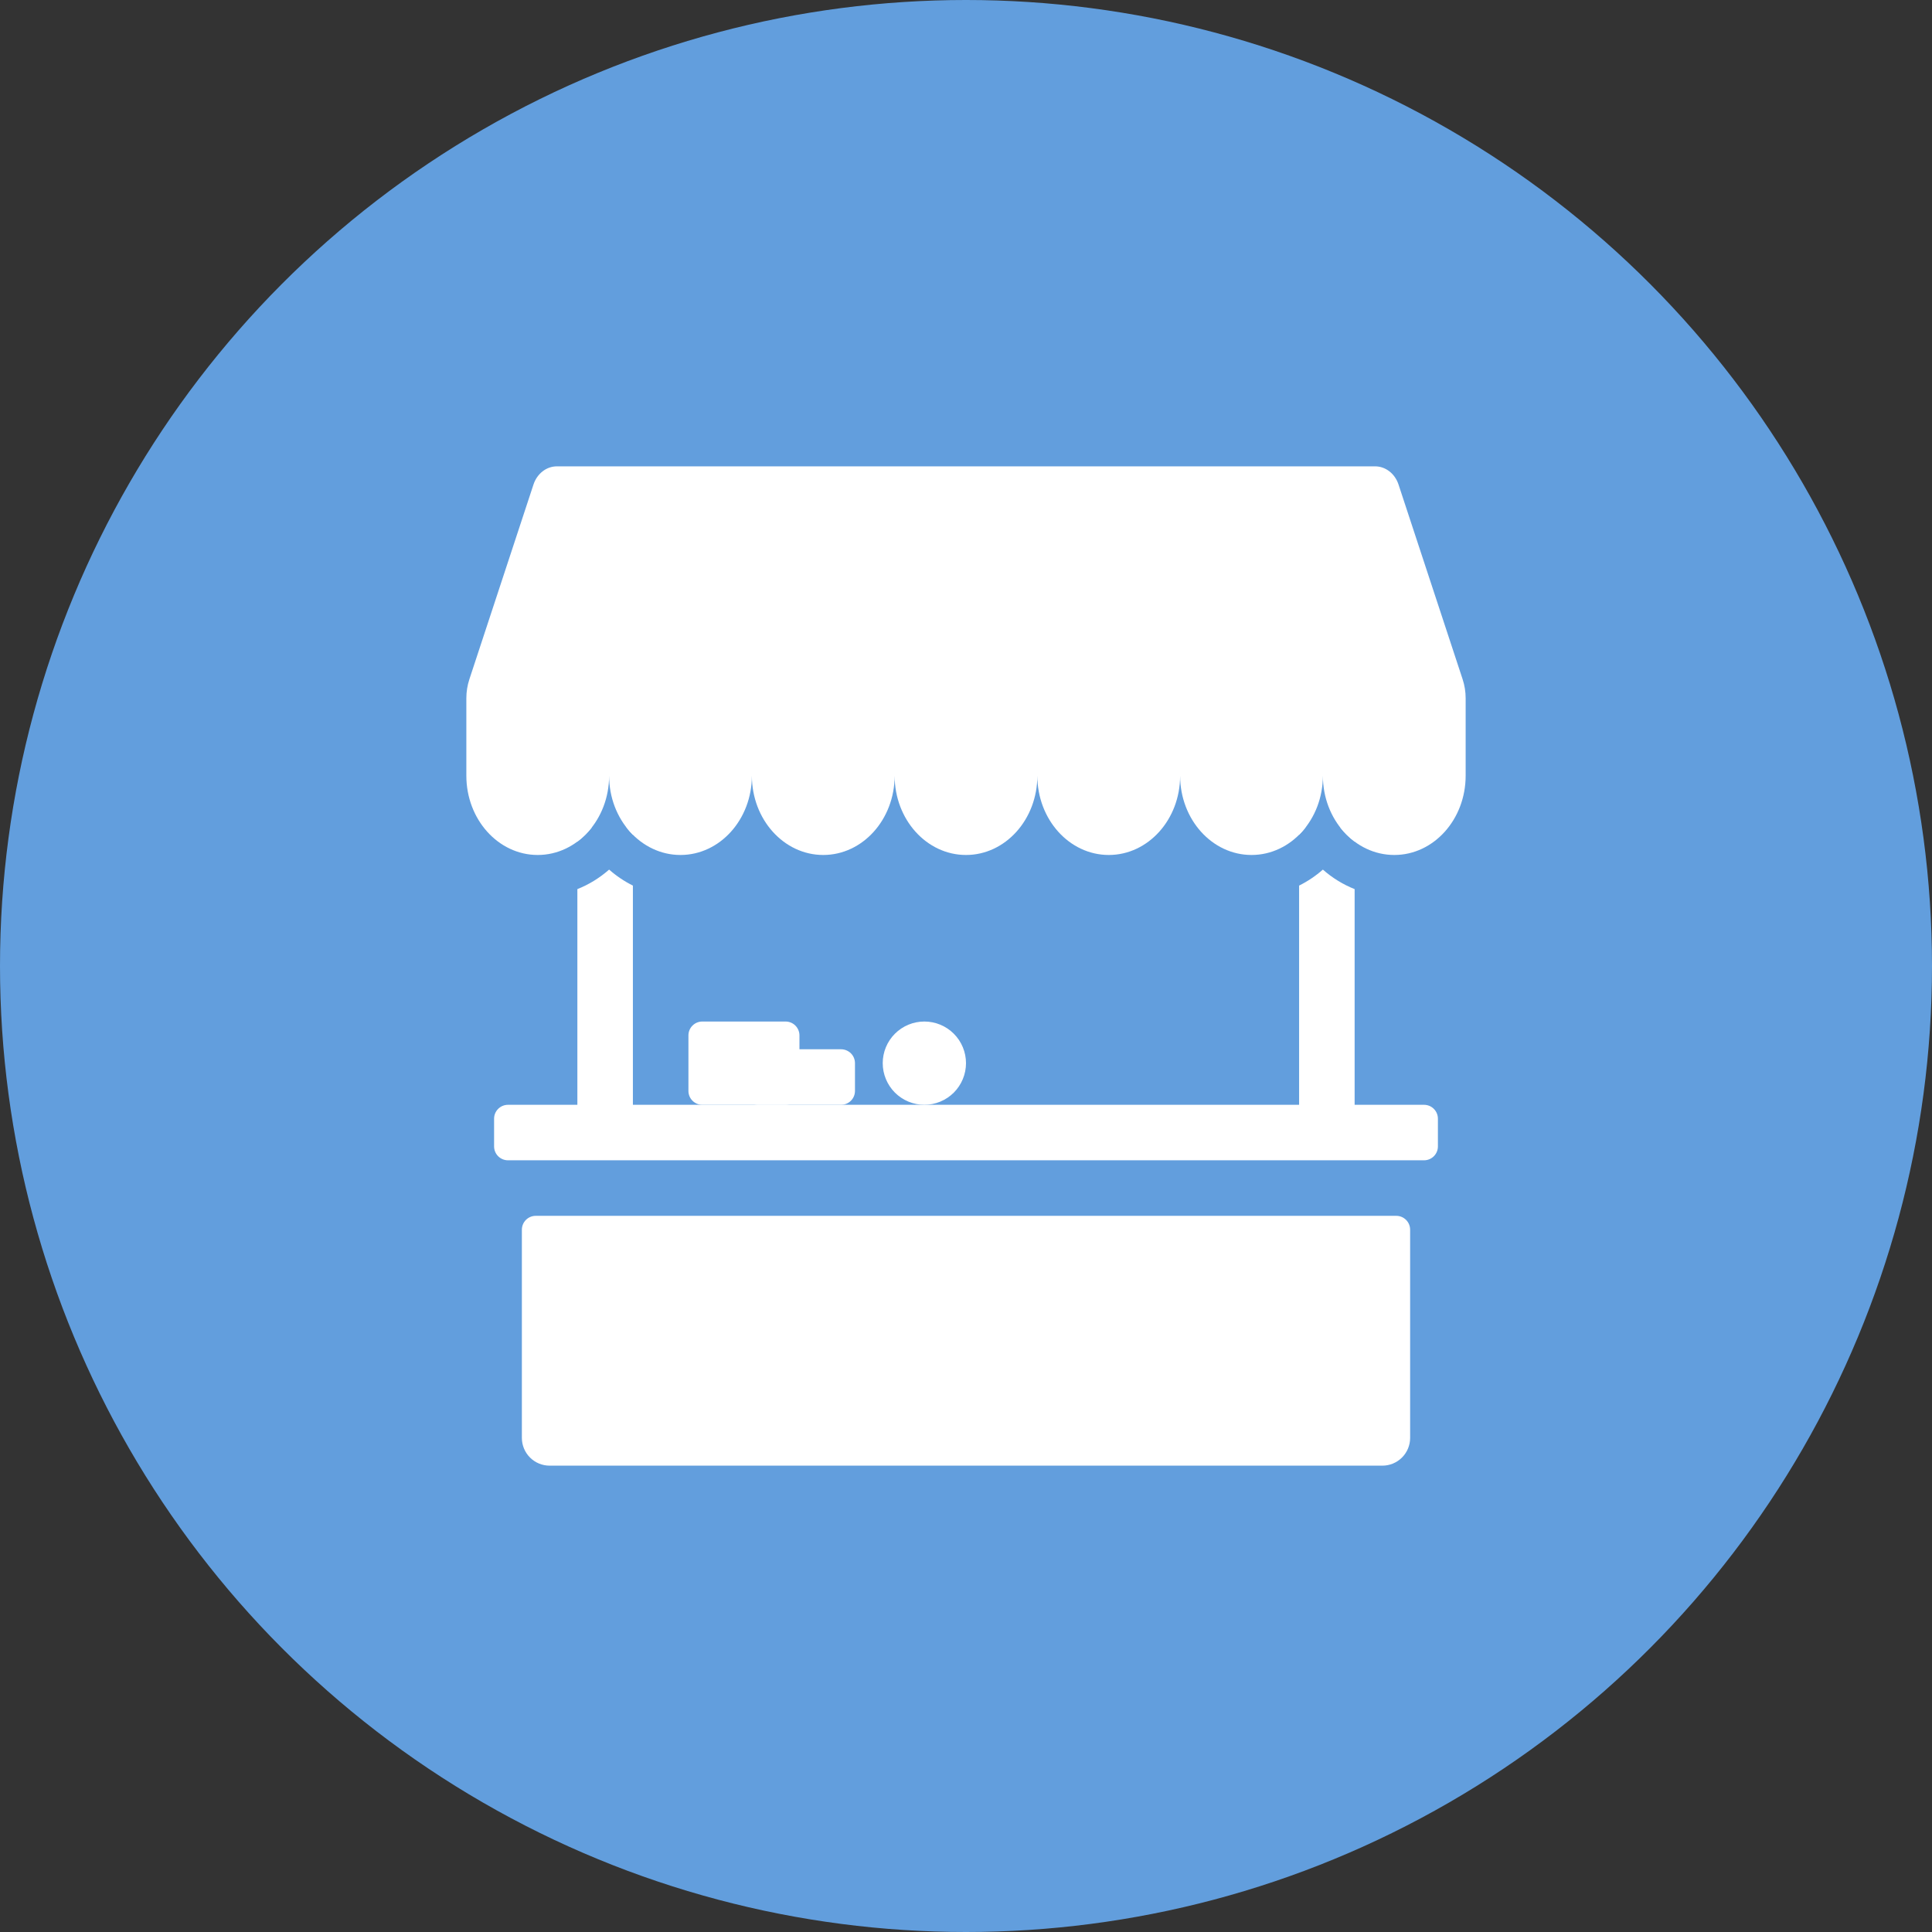 <svg width="58" height="58" viewBox="0 0 58 58" fill="none" xmlns="http://www.w3.org/2000/svg">
<rect x="0" y="0" width="58" height="58" fill="#333333" stroke="none"/>
<circle cx="29" cy="29" r="29" fill="#629EDD"/>
<path fill-rule="evenodd" clip-rule="evenodd" d="M16.719 14C16.404 14 16.123 14.218 16.015 14.547L14.092 20.389C14.031 20.574 14 20.767 14 20.962V23.286C14 24.6 14.959 25.667 16.142 25.667C17.326 25.667 18.286 24.6 18.286 23.286C18.286 24.601 19.245 25.667 20.428 25.667C21.612 25.667 22.572 24.6 22.572 23.286C22.572 24.601 23.531 25.667 24.714 25.667C25.898 25.667 26.856 24.602 26.858 23.288C26.858 24.602 27.817 25.667 29 25.667C30.183 25.667 31.142 24.6 31.142 23.286C31.142 24.601 32.102 25.667 33.286 25.667C34.469 25.667 35.428 24.602 35.428 23.288C35.429 24.602 36.388 25.667 37.572 25.667C38.755 25.667 39.714 24.6 39.714 23.286C39.714 24.601 40.673 25.667 41.858 25.667C43.041 25.667 44 24.6 44 23.286V20.962C44 20.767 43.969 20.574 43.908 20.389L41.985 14.547C41.877 14.218 41.596 14 41.281 14H16.719Z" fill="white"/>
<path fill-rule="evenodd" clip-rule="evenodd" d="M17.333 26.692V33.167H15.25C15.139 33.167 15.034 33.211 14.955 33.289C14.877 33.367 14.833 33.473 14.833 33.583V34.417C14.833 34.527 14.877 34.633 14.955 34.711C15.034 34.789 15.139 34.833 15.25 34.833H42.75C42.861 34.833 42.967 34.789 43.045 34.711C43.123 34.633 43.167 34.527 43.167 34.417V33.583C43.167 33.473 43.123 33.367 43.045 33.289C42.967 33.211 42.861 33.167 42.75 33.167H40.667V26.692C40.318 26.553 39.996 26.355 39.714 26.106C39.498 26.296 39.258 26.458 39 26.586V33.167H19V26.586C18.742 26.458 18.502 26.296 18.286 26.106C18.006 26.352 17.686 26.552 17.333 26.692ZM39 25.061C39.071 24.99 39.138 24.914 39.2 24.833H39V25.061ZM40.228 24.833C40.354 24.997 40.502 25.142 40.667 25.266V24.833H40.228ZM17.333 25.266C17.499 25.143 17.647 24.997 17.772 24.833H17.333V25.266ZM18.8 24.833H19V25.061C18.928 24.989 18.862 24.913 18.8 24.833ZM16.083 36.5C15.973 36.5 15.867 36.544 15.789 36.622C15.711 36.7 15.667 36.806 15.667 36.917V43.167C15.667 43.388 15.755 43.6 15.911 43.756C16.067 43.912 16.279 44 16.5 44H41.5C41.721 44 41.933 43.912 42.089 43.756C42.245 43.6 42.333 43.388 42.333 43.167V36.917C42.333 36.806 42.289 36.7 42.211 36.622C42.133 36.544 42.027 36.5 41.917 36.5H16.083Z" fill="white"/>
<path d="M20.667 31.083C20.667 30.973 20.711 30.867 20.789 30.789C20.867 30.711 20.973 30.667 21.083 30.667H23.583C23.694 30.667 23.8 30.711 23.878 30.789C23.956 30.867 24 30.973 24 31.083V32.75C24 32.861 23.956 32.967 23.878 33.045C23.8 33.123 23.694 33.167 23.583 33.167H21.083C20.973 33.167 20.867 33.123 20.789 33.045C20.711 32.967 20.667 32.861 20.667 32.75V31.083Z" fill="white"/>
<path d="M22.333 31.917C22.333 31.806 22.377 31.7 22.455 31.622C22.534 31.544 22.64 31.5 22.75 31.5H25.25C25.36 31.5 25.466 31.544 25.545 31.622C25.623 31.7 25.667 31.806 25.667 31.917V32.75C25.667 32.861 25.623 32.967 25.545 33.045C25.466 33.123 25.36 33.167 25.25 33.167H22.75C22.64 33.167 22.534 33.123 22.455 33.045C22.377 32.967 22.333 32.861 22.333 32.75V31.917ZM29 31.917C29 32.248 28.868 32.566 28.634 32.801C28.399 33.035 28.081 33.167 27.75 33.167C27.419 33.167 27.101 33.035 26.866 32.801C26.632 32.566 26.5 32.248 26.5 31.917C26.5 31.585 26.632 31.267 26.866 31.033C27.101 30.798 27.419 30.667 27.75 30.667C28.081 30.667 28.399 30.798 28.634 31.033C28.868 31.267 29 31.585 29 31.917Z" fill="white"/>
</svg>
